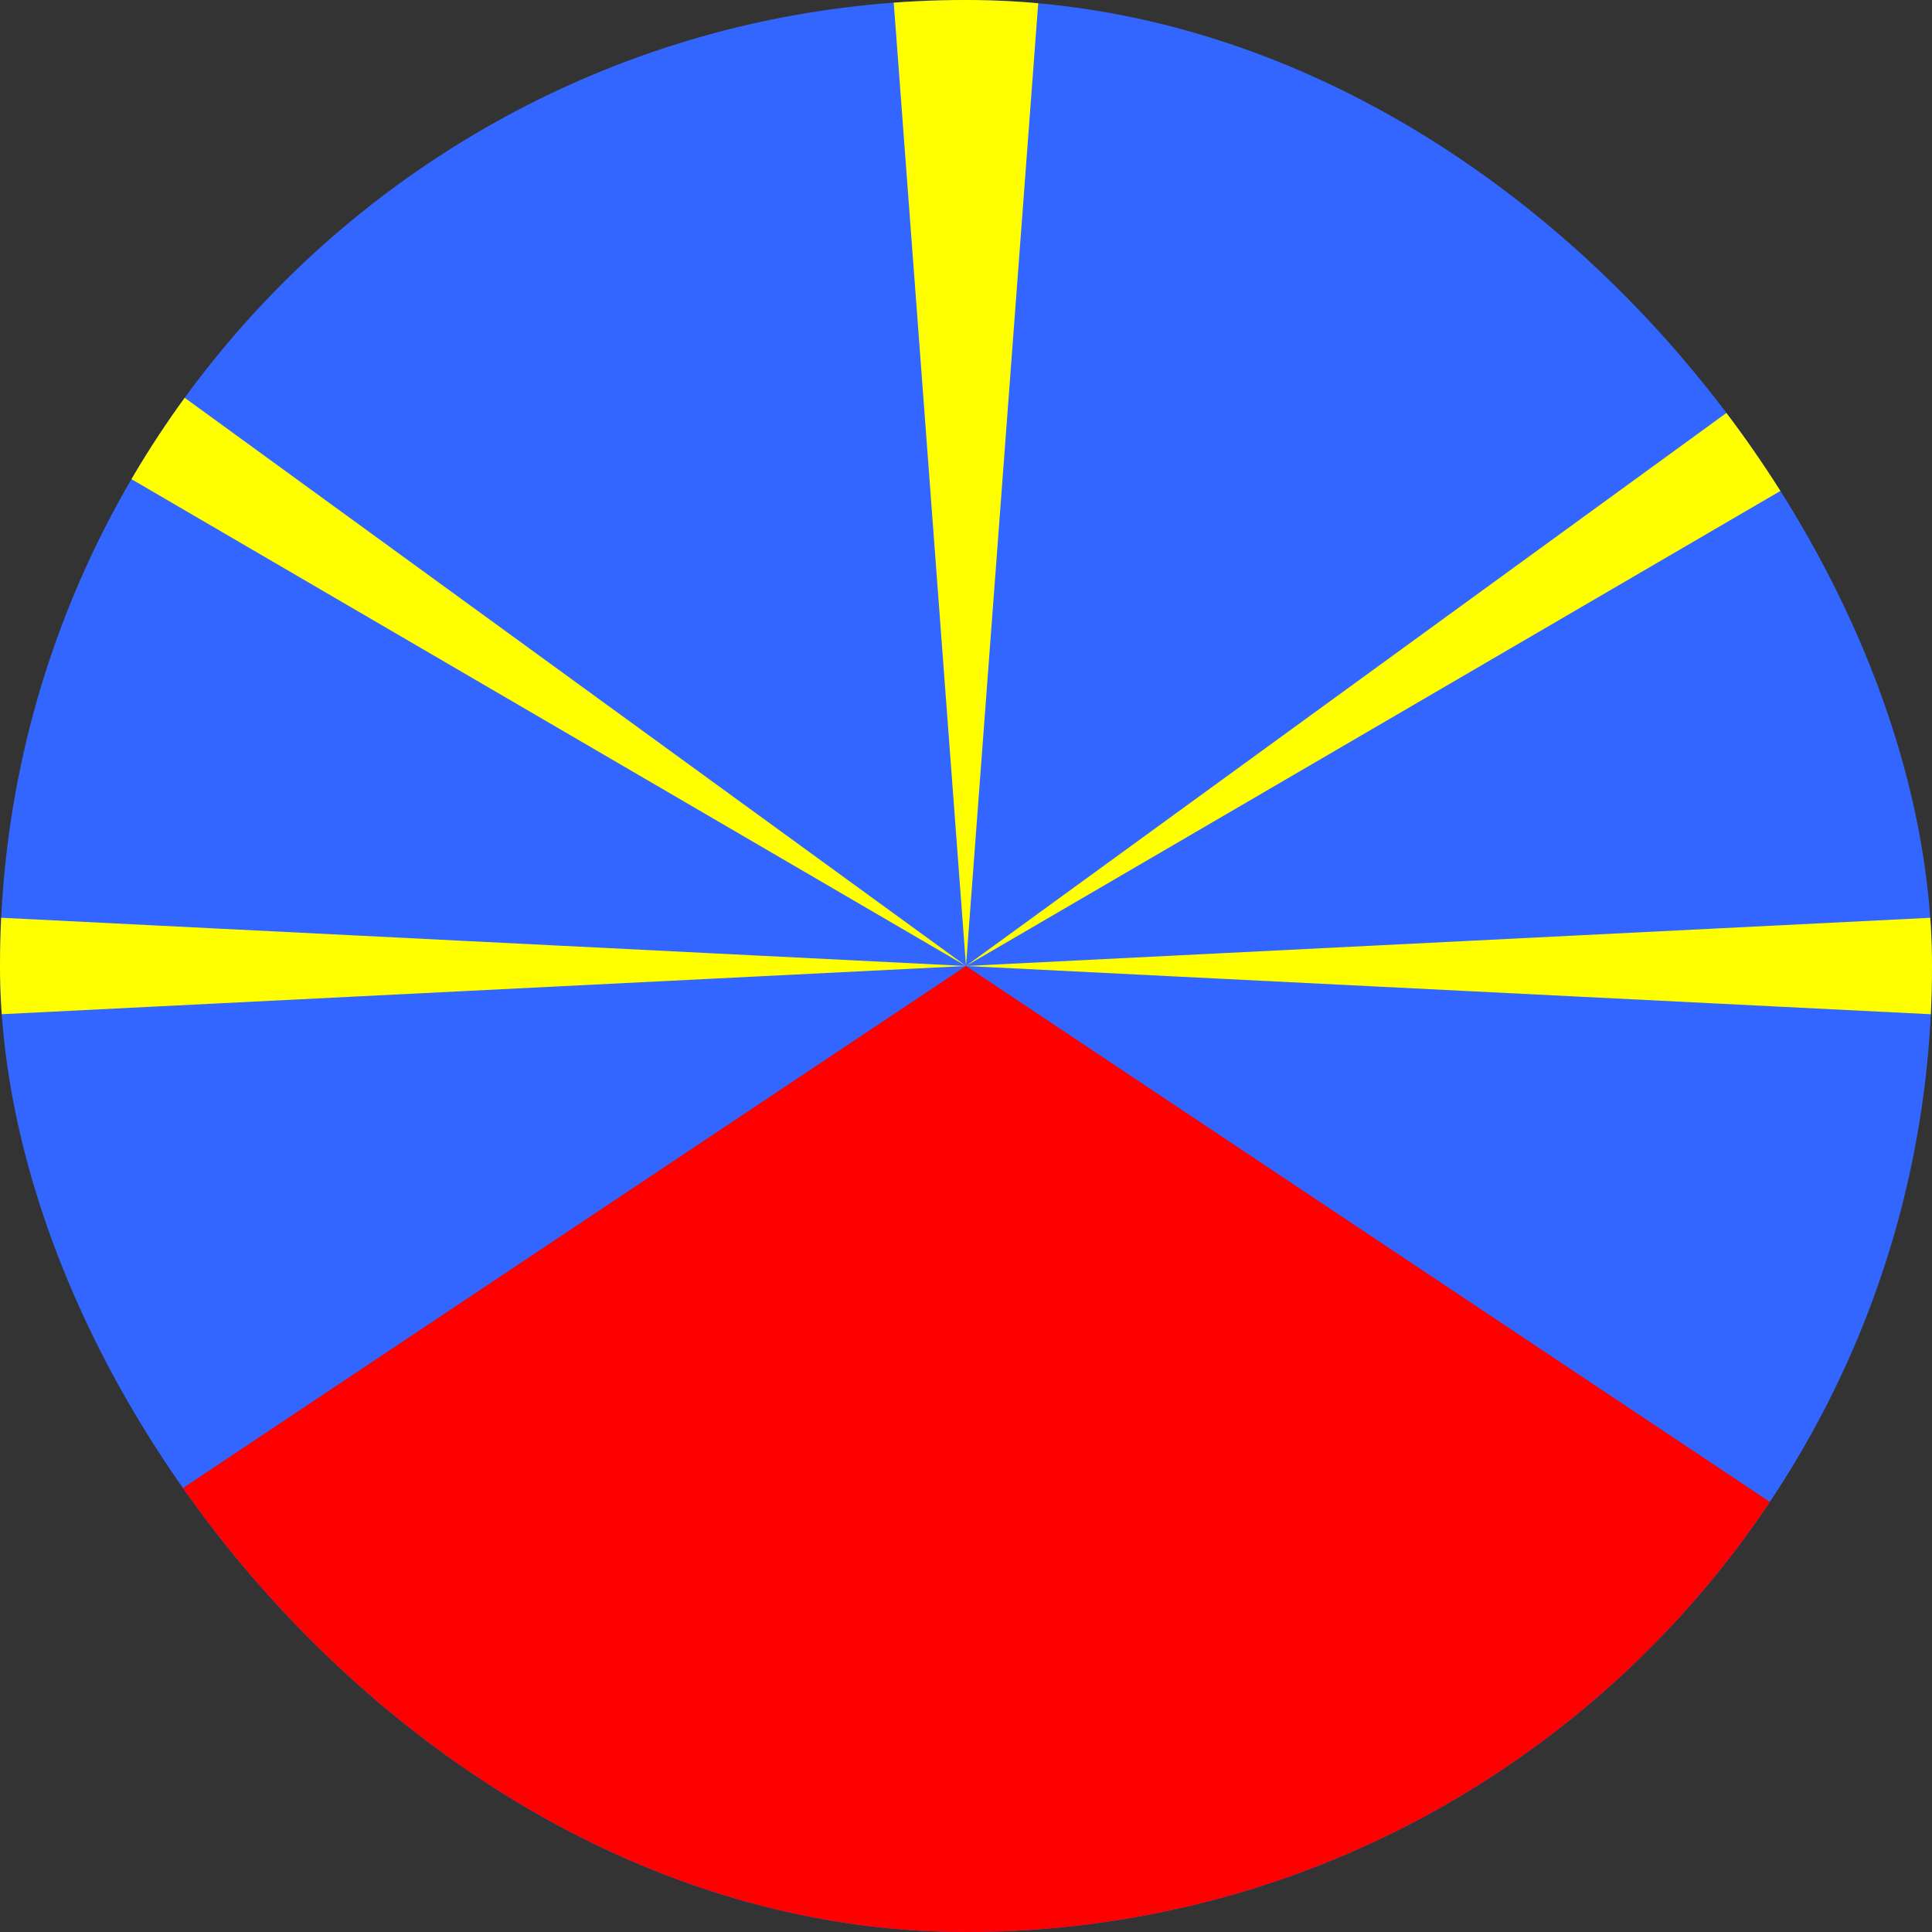 <svg width="40" height="40" viewBox="0 0 40 40" fill="none" xmlns="http://www.w3.org/2000/svg">
<rect x="0" y="0" width="40" height="40" fill="#333333" stroke="none"/>
<g clip-path="url(#clip0_1519_973)">
<path d="M0 0H40V40H0V0Z" fill="#3366FF"/>
<path d="M20 20L-10 40H50L20 20Z" fill="#FF0000"/>
<path d="M-10 18.5V21.5L50 18.5V21.5L-10 18.5Z" fill="#FFFF00"/>
<path d="M20 20L-10 2.5V0H-7.5L20 20ZM20 20L47.5 0H50V2.5L20 20Z" fill="#FFFF00"/>
<path d="M20 20L18.5 0H21.5L20 20Z" fill="#FFFF00"/>
</g>
<defs>
<clipPath id="clip0_1519_973">
<rect width="40" height="40" rx="20" fill="white"/>
</clipPath>
</defs>
</svg>
